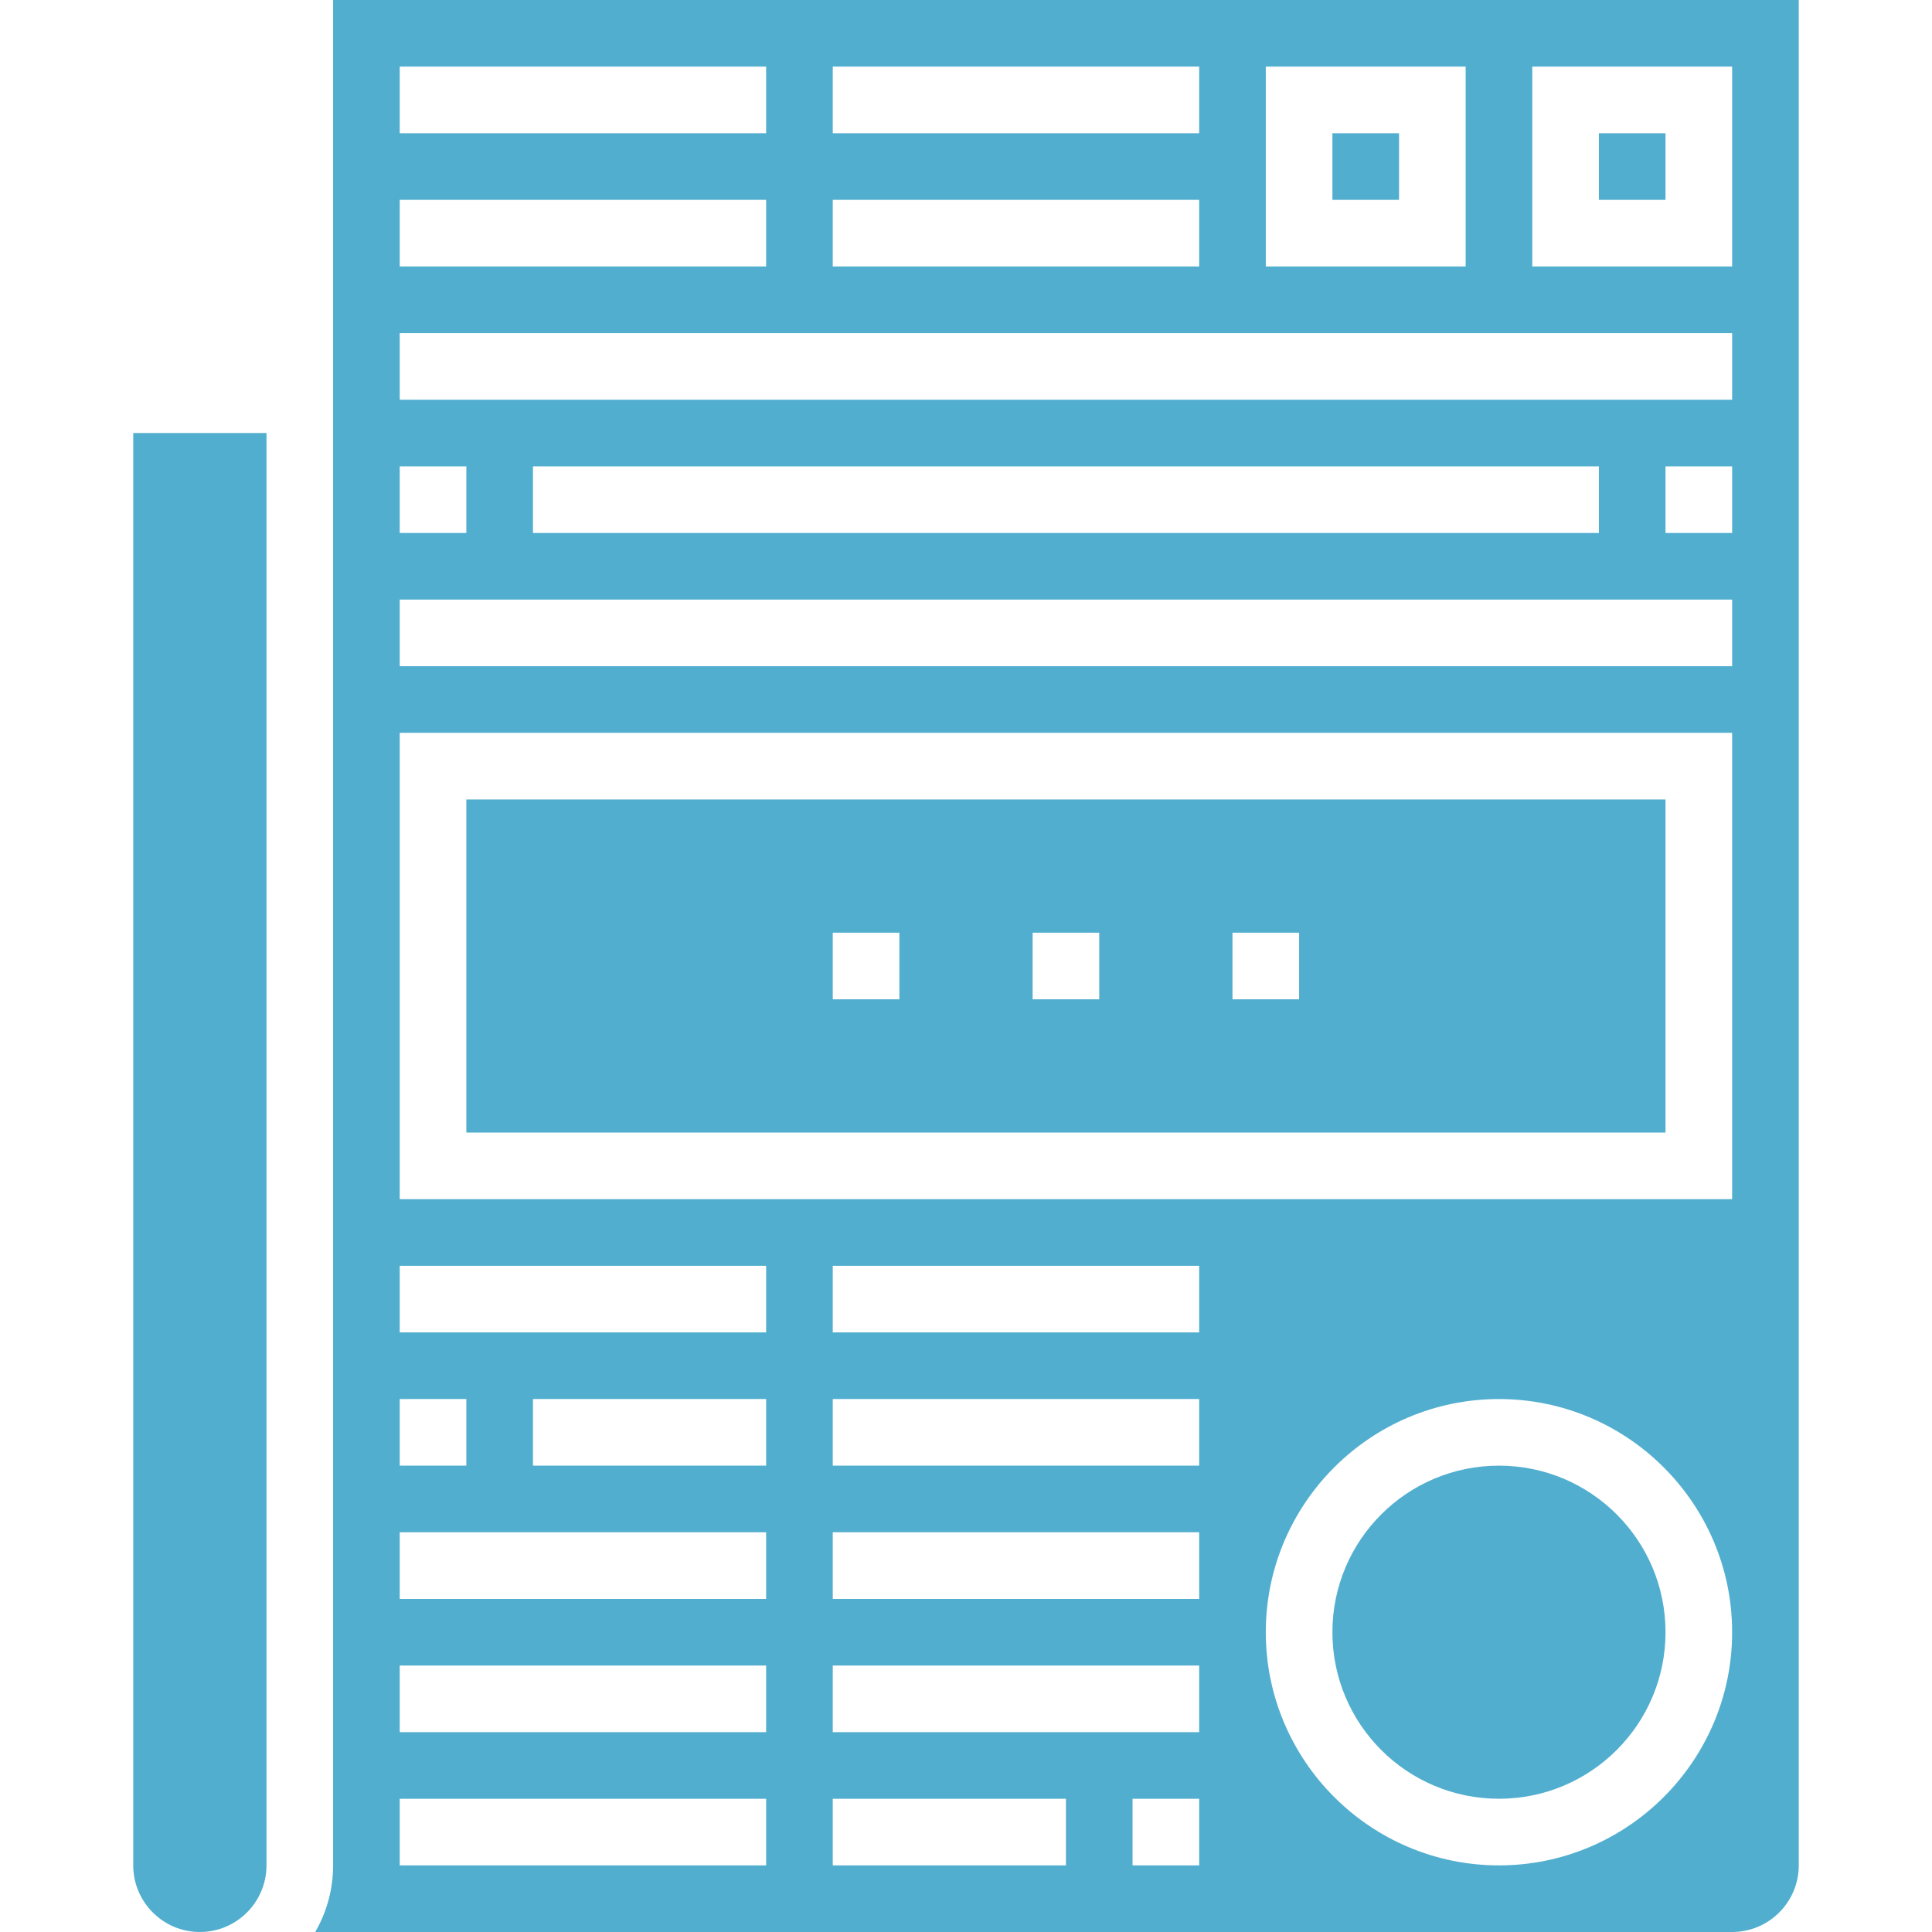 <?xml version="1.0"?>
<svg xmlns="http://www.w3.org/2000/svg" height="512px" viewBox="-31 0 463 464" width="512px" class=""><g><path d="m368.5 392c0 22.09-17.91 40-40 40s-40-17.91-40-40 17.91-40 40-40 40 17.91 40 40zm0 0" data-original="#000000" class="active-path" data-old_color="#51aecf" fill="#51aecf"/><path d="m288.5 32h16v16h-16zm0 0" data-original="#000000" class="active-path" data-old_color="#51aecf" fill="#51aecf"/><path d="m.5 448c0 8.824 7.176 16 16 16s16-7.176 16-16v-344h-32zm0 0" data-original="#000000" class="active-path" data-old_color="#51aecf" fill="#51aecf"/><path d="m368.5 192h-288v80h288zm-184 48h-16v-16h16zm48 0h-16v-16h16zm48 0h-16v-16h16zm0 0" data-original="#000000" class="active-path" data-old_color="#51aecf" fill="#51aecf"/><path d="m48.5 0v448c0 5.824-1.559 11.289-4.297 16h340.297c8.824 0 16-7.176 16-16v-448zm224 16h48v48h-48zm-104 0h88v16h-88zm0 32h88v16h-88zm-104-32h88v16h-88zm0 32h88v16h-88zm0 64h16v16h-16zm0 224h16v16h-16zm88 112h-88v-16h88zm0-32h-88v-16h88zm0-32h-88v-16h88zm0-32h-56v-16h56zm0-32h-88v-16h88zm72 128h-56v-16h56zm32 0h-16v-16h16zm0-32h-88v-16h88zm0-32h-88v-16h88zm0-32h-88v-16h88zm0-32h-88v-16h88zm72 128c-30.879 0-56-25.129-56-56s25.121-56 56-56 56 25.129 56 56-25.121 56-56 56zm56-160h-320v-112h320zm0-128h-320v-16h320zm-288-32v-16h256v16zm288 0h-16v-16h16zm0-32h-320v-16h320zm0-32h-48v-48h48zm0 0" data-original="#000000" class="active-path" data-old_color="#51aecf" fill="#51aecf"/><path d="m352.5 32h16v16h-16zm0 0" data-original="#000000" class="active-path" data-old_color="#51aecf" fill="#51aecf"/></g> </svg>
